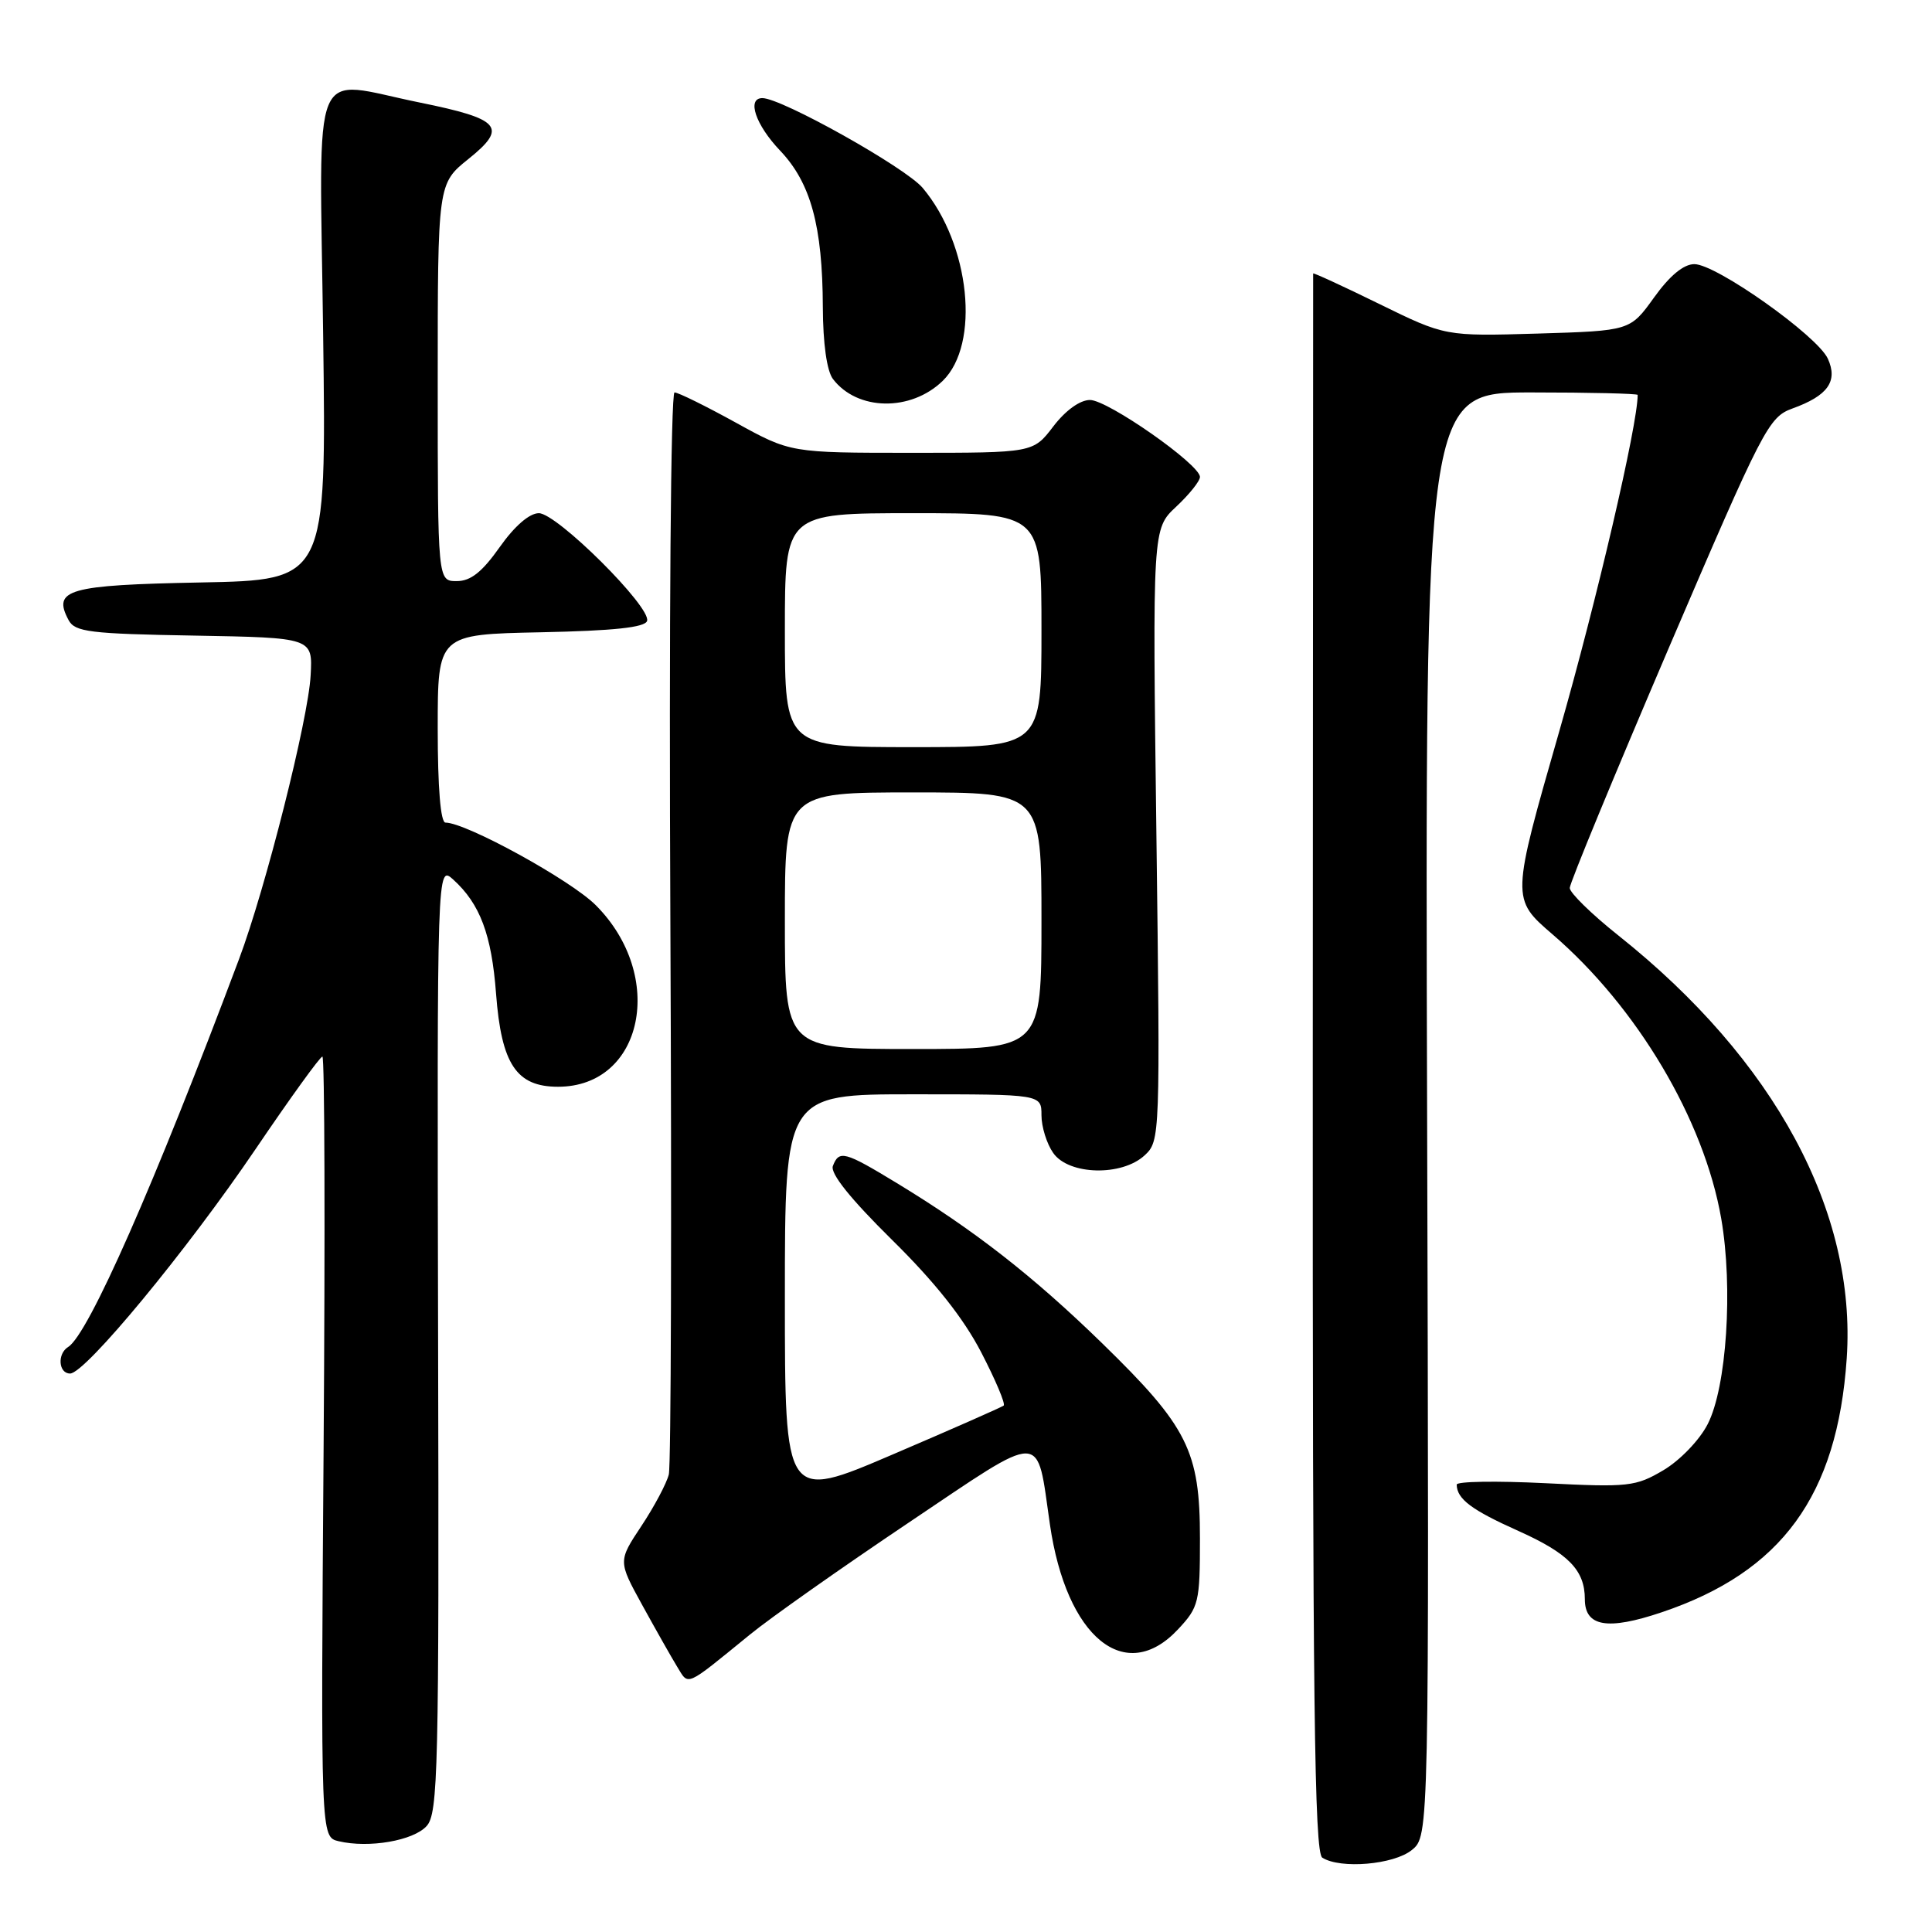<?xml version="1.0" encoding="UTF-8" standalone="no"?>
<!DOCTYPE svg PUBLIC "-//W3C//DTD SVG 1.1//EN" "http://www.w3.org/Graphics/SVG/1.1/DTD/svg11.dtd" >
<svg xmlns="http://www.w3.org/2000/svg" xmlns:xlink="http://www.w3.org/1999/xlink" version="1.1" viewBox="0 0 256 256">
 <g >
 <path fill="currentColor"
d=" M 187.07 245.14 C 189.37 243.28 189.37 243.28 189.10 147.64 C 188.83 52.00 188.83 52.00 202.92 52.00 C 210.66 52.00 217.00 52.15 217.00 52.33 C 217.00 56.30 211.55 79.68 206.64 96.80 C 200.24 119.09 200.24 119.09 205.71 123.80 C 216.93 133.45 225.79 148.36 228.07 161.46 C 229.66 170.63 228.79 183.84 226.27 188.72 C 225.19 190.83 222.59 193.52 220.41 194.81 C 216.74 196.98 215.79 197.09 204.75 196.53 C 198.29 196.21 193.01 196.29 193.02 196.72 C 193.05 198.63 194.99 200.08 201.20 202.86 C 207.84 205.84 210.00 208.06 210.00 211.90 C 210.00 215.54 213.00 216.06 220.17 213.64 C 236.09 208.29 243.46 198.17 244.70 180.00 C 246.02 160.56 235.16 140.44 214.45 123.96 C 210.90 121.14 208.00 118.30 208.00 117.66 C 208.00 117.02 213.90 102.74 221.10 85.91 C 233.64 56.65 234.35 55.28 237.50 54.13 C 242.20 52.44 243.56 50.52 242.20 47.53 C 240.81 44.49 227.42 35.00 224.51 35.00 C 223.09 35.00 221.25 36.52 219.17 39.42 C 216.00 43.83 216.00 43.83 203.75 44.20 C 191.50 44.56 191.50 44.56 182.75 40.27 C 177.94 37.91 174.00 36.10 174.00 36.24 C 173.99 36.38 173.97 83.49 173.95 140.91 C 173.92 225.31 174.16 245.48 175.21 246.15 C 177.61 247.68 184.68 247.08 187.07 245.14 Z  M 56.53 241.96 C 58.05 240.28 58.19 234.63 58.05 177.36 C 57.91 114.61 57.91 114.61 60.06 116.55 C 63.61 119.77 65.14 123.84 65.73 131.67 C 66.44 141.02 68.43 144.00 73.94 144.00 C 85.25 144.00 88.30 129.30 78.93 119.93 C 75.61 116.61 61.76 109.00 59.03 109.00 C 58.38 109.00 58.00 104.41 58.00 96.53 C 58.00 84.06 58.00 84.06 71.67 83.78 C 81.35 83.58 85.45 83.14 85.74 82.28 C 86.34 80.48 73.80 68.00 71.40 68.00 C 70.15 68.00 68.18 69.71 66.21 72.50 C 63.88 75.80 62.37 77.00 60.52 77.00 C 58.00 77.00 58.00 77.00 58.00 50.67 C 58.00 24.33 58.00 24.33 62.09 21.05 C 67.30 16.86 66.36 15.77 55.64 13.59 C 40.92 10.61 42.34 7.19 42.82 44.43 C 43.25 76.86 43.25 76.86 26.59 77.18 C 8.98 77.52 6.92 78.11 9.09 82.17 C 9.93 83.74 11.89 83.98 25.74 84.22 C 41.44 84.50 41.44 84.50 41.16 89.50 C 40.85 95.31 35.19 117.72 31.68 127.07 C 20.45 157.00 11.71 176.82 9.03 178.48 C 7.56 179.39 7.75 182.00 9.29 182.00 C 11.29 182.00 24.73 165.74 33.88 152.24 C 38.44 145.51 42.42 140.00 42.72 140.00 C 43.02 140.00 43.09 163.27 42.88 191.70 C 42.50 243.41 42.50 243.41 44.87 243.97 C 48.88 244.92 54.78 243.90 56.53 241.96 Z  M 99.37 216.59 C 102.04 214.40 111.48 207.75 120.34 201.80 C 138.66 189.50 137.30 189.48 139.12 202.00 C 141.30 216.99 149.11 223.38 156.10 215.89 C 158.85 212.95 159.00 212.33 159.00 203.85 C 159.00 192.26 157.39 189.05 146.05 178.00 C 136.89 169.08 129.10 163.00 118.81 156.75 C 111.91 152.56 111.18 152.36 110.36 154.50 C 109.99 155.48 112.67 158.83 118.16 164.25 C 123.86 169.86 127.65 174.64 130.01 179.18 C 131.91 182.85 133.26 186.03 132.99 186.25 C 132.72 186.46 126.09 189.39 118.25 192.74 C 104.00 198.84 104.00 198.84 104.00 171.92 C 104.00 145.00 104.00 145.00 121.00 145.00 C 138.00 145.00 138.00 145.00 138.00 147.78 C 138.00 149.31 138.70 151.56 139.56 152.78 C 141.62 155.72 148.66 155.89 151.68 153.08 C 153.72 151.19 153.74 150.61 153.23 110.62 C 152.71 70.07 152.71 70.07 155.85 67.14 C 157.58 65.52 159.00 63.75 159.00 63.20 C 159.00 61.54 146.79 53.00 144.43 53.00 C 143.10 53.00 141.19 54.38 139.57 56.50 C 136.90 60.00 136.90 60.00 120.82 60.00 C 104.75 60.00 104.75 60.00 97.50 56.00 C 93.51 53.80 89.86 52.00 89.38 52.00 C 88.88 52.00 88.64 82.56 88.83 122.61 C 89.01 161.44 88.92 194.19 88.62 195.38 C 88.32 196.57 86.69 199.64 84.99 202.20 C 81.90 206.86 81.90 206.86 85.10 212.68 C 86.86 215.88 88.93 219.54 89.71 220.82 C 91.30 223.40 90.66 223.68 99.37 216.59 Z  M 124.91 50.47 C 129.92 45.61 128.55 32.38 122.26 24.90 C 119.99 22.20 103.57 13.00 101.02 13.00 C 98.92 13.00 100.11 16.54 103.37 19.96 C 107.43 24.23 108.99 29.94 109.03 40.69 C 109.05 45.54 109.56 49.15 110.37 50.22 C 113.59 54.45 120.68 54.57 124.91 50.47 Z  M 104.00 122.00 C 104.00 105.00 104.00 105.00 121.00 105.00 C 138.00 105.00 138.00 105.00 138.00 122.00 C 138.00 139.00 138.00 139.00 121.00 139.00 C 104.00 139.00 104.00 139.00 104.00 122.00 Z  M 104.00 83.50 C 104.00 68.00 104.00 68.00 121.00 68.00 C 138.00 68.00 138.00 68.00 138.00 83.50 C 138.00 99.00 138.00 99.00 121.00 99.00 C 104.00 99.00 104.00 99.00 104.00 83.50 Z "/>
</g>
</svg>